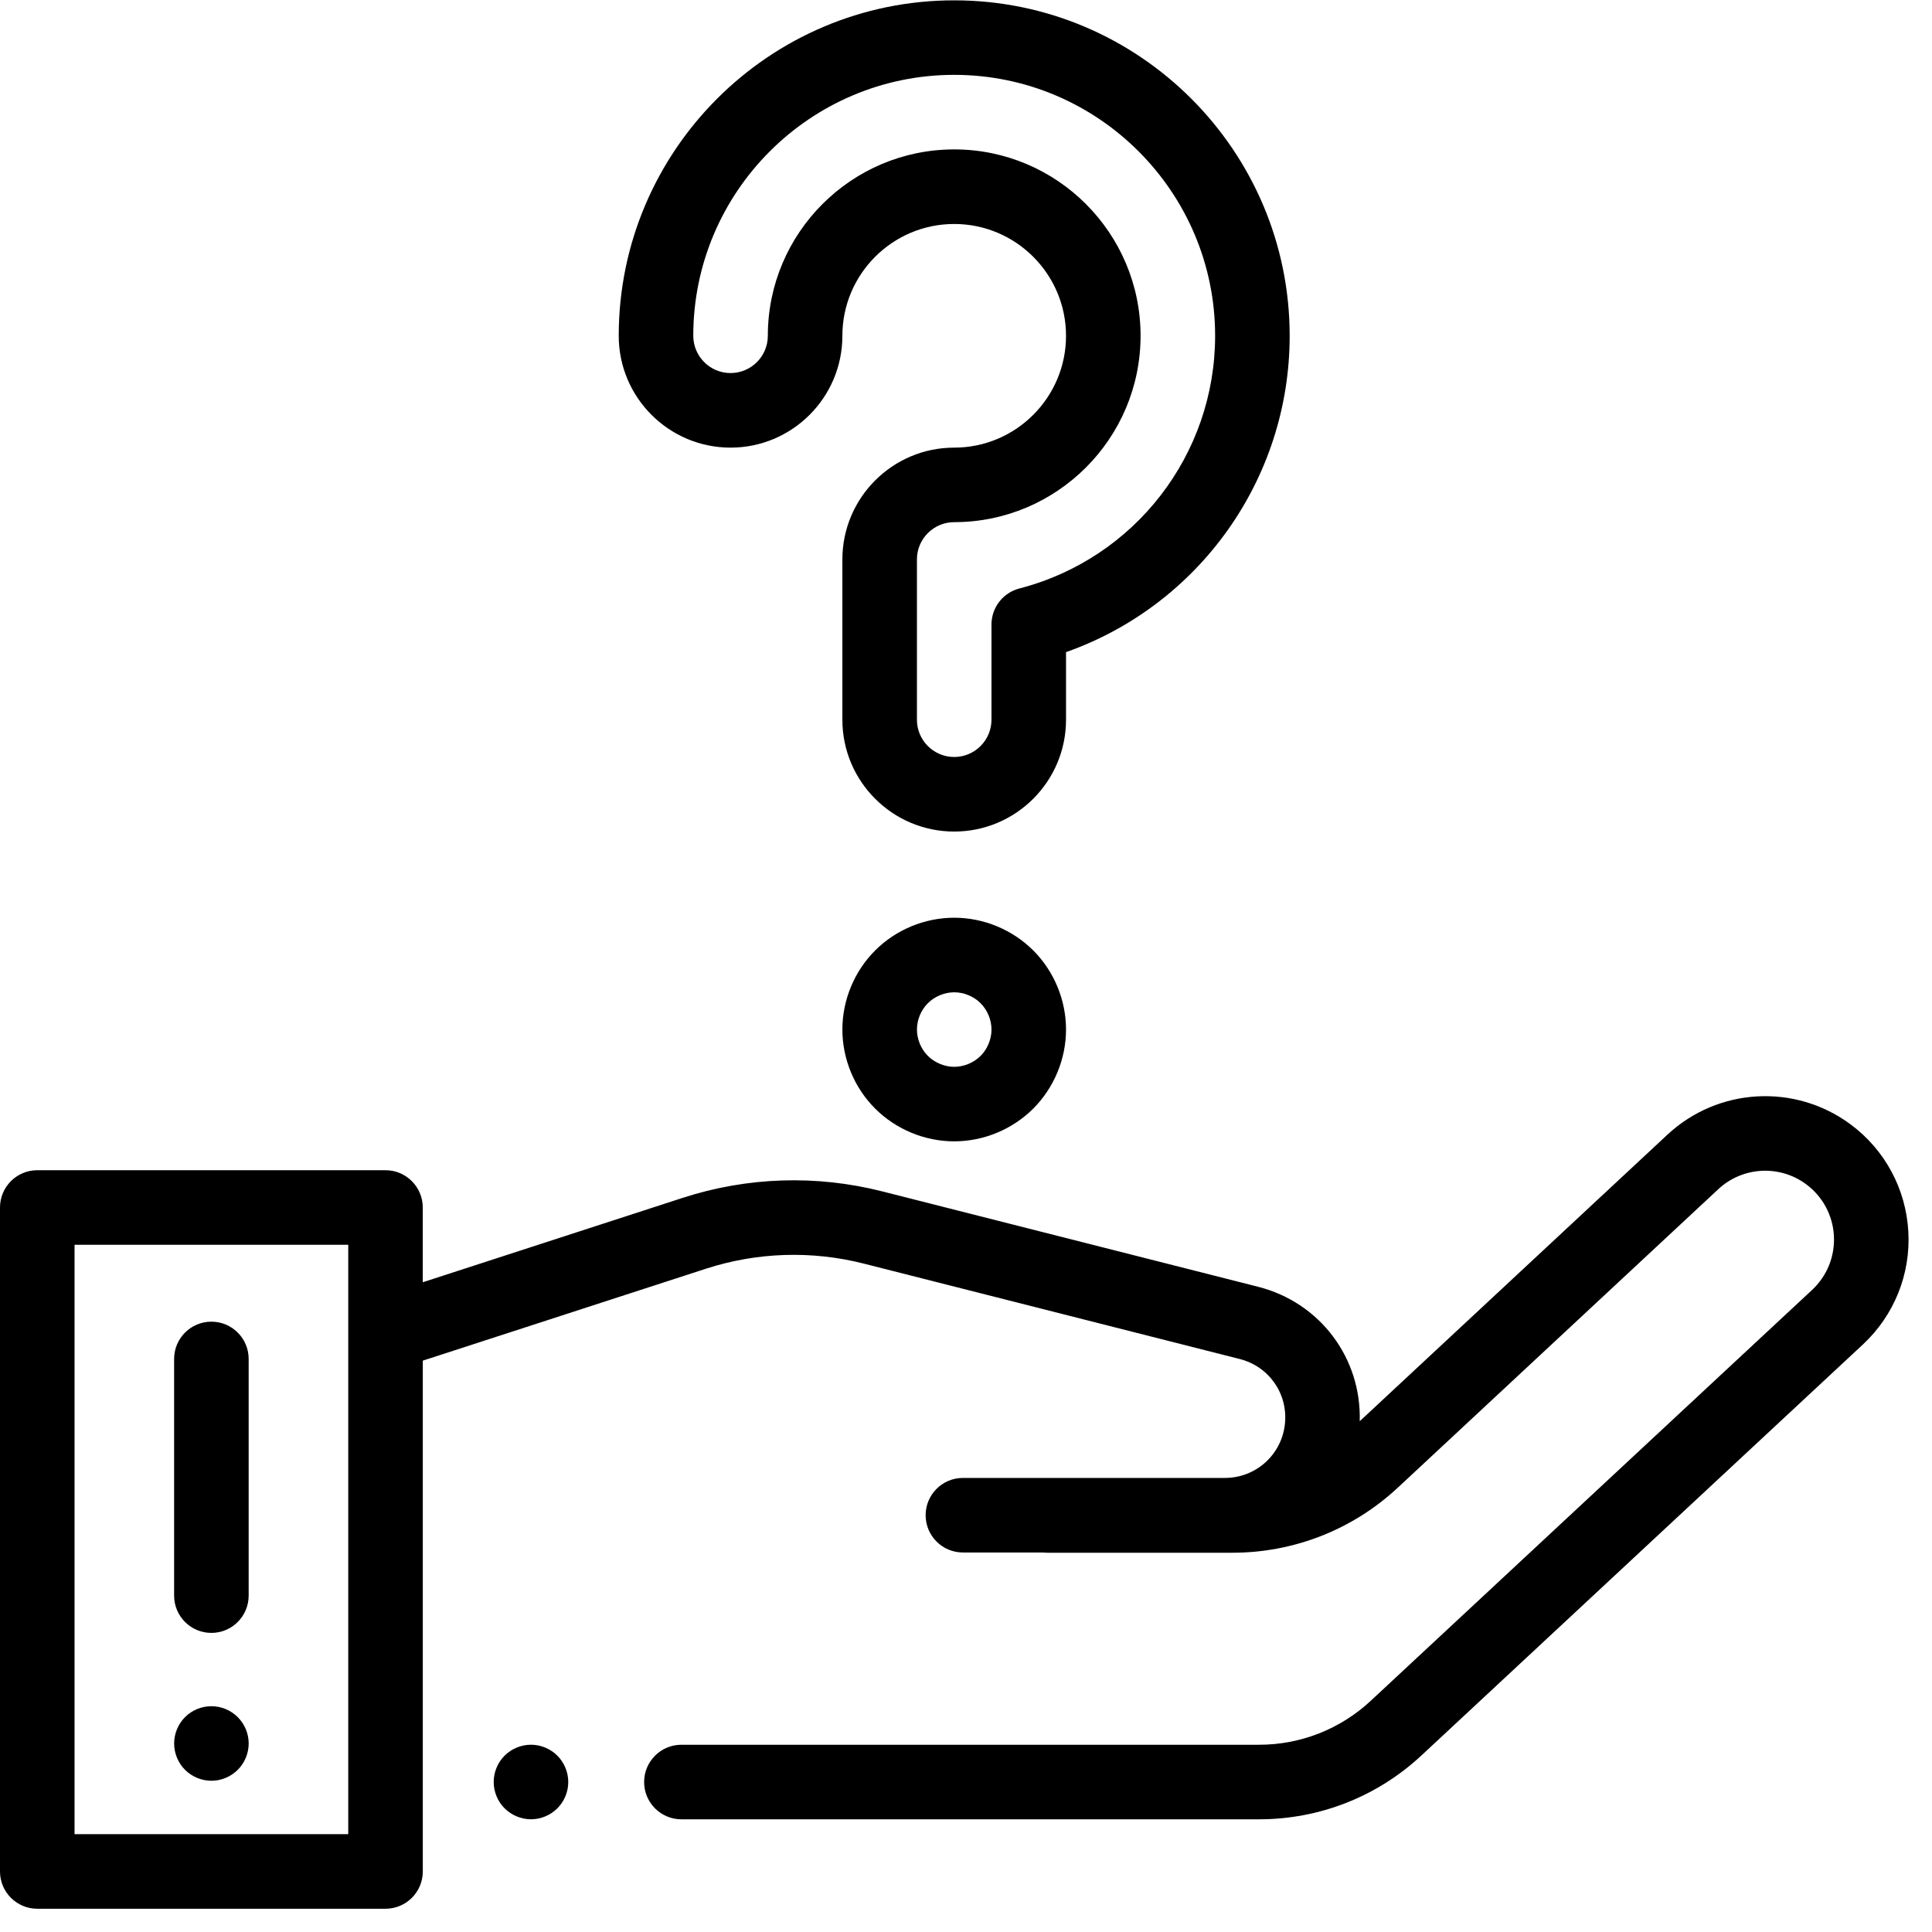 <svg viewBox="0 0 75 75" xmlns="http://www.w3.org/2000/svg">
  <g fill-rule="nonzero">
    <path d="M74.081 47.809c-.092-1.656-.909-3.172-2.241-4.16-2.155-1.599-5.145-1.432-7.109.397L52.784 55.172c.073-2.448-1.536-4.608-3.946-5.22l-14.591-3.703c-2.559-.65-5.238-.562-7.749.253l-10.086 3.275v-2.902c0-.799-.648-1.447-1.447-1.447H1.447C.648 45.428 0 46.076 0 46.875v25.775c0 .799.648 1.447 1.447 1.447h13.519c.799 0 1.447-.648 1.447-1.447V52.82l10.98-3.565c1.991-.647 4.115-.716 6.143-.201l14.591 3.703c1.133.288 1.871 1.341 1.755 2.505-.12 1.203-1.123 2.111-2.332 2.111h-10.17c-.799 0-1.447.648-1.447 1.447 0 .799.648 1.447 1.447 1.447h3.117c.054.006.11.01.166.01h7.176c2.393 0 4.676-.898 6.428-2.53l12.437-11.583c.943-.878 2.378-.958 3.413-.19.639.474 1.031 1.202 1.075 1.997.044.795-.265 1.562-.847 2.104l-17.133 15.95c-1.182 1.1-2.722 1.706-4.337 1.706h-22.423c-.799 0-1.447.648-1.447 1.447 0 .799.648 1.447 1.447 1.447h22.424c2.349 0 4.589-.881 6.308-2.482l17.133-15.95c1.214-1.13 1.857-2.727 1.765-4.383zm-60.562 23.393H2.894V48.322h10.625v22.881h0z"/>
    <path d="M21.636 68.154c-.271-.269-.642-.424-1.023-.424-.382 0-.754.155-1.024.424-.269.269-.424.642-.424 1.023 0 .38.155.754.424 1.023.271.269.642.424 1.024.424.381 0 .752-.155 1.023-.424.269-.269.424-.642.424-1.023 0-.38-.155-.754-.424-1.023zM9.229 66.659c-.268-.269-.641-.424-1.022-.424-.382 0-.755.153-1.024.424-.269.269-.423.641-.423 1.023 0 .381.154.754.423 1.023.271.269.642.424 1.024.424.381 0 .752-.155 1.022-.424.27-.269.425-.642.425-1.023 0-.382-.155-.754-.425-1.023zM37.042.013c-7.181 0-13.023 5.842-13.023 13.023 0 2.394 1.947 4.341 4.341 4.341 2.394 0 4.341-1.947 4.341-4.341 0-2.394 1.947-4.341 4.341-4.341 2.394 0 4.341 1.947 4.341 4.341 0 2.394-1.947 4.341-4.341 4.341-2.394 0-4.341 1.947-4.341 4.341v6.222c0 2.394 1.947 4.341 4.341 4.341 2.394 0 4.341-1.947 4.341-4.341v-2.624c5.165-1.823 8.682-6.721 8.682-12.279C50.065 5.854 44.223.013 37.042.013zm2.532 22.831c-.639.165-1.085.741-1.085 1.401v3.694c0 .798-.649 1.447-1.447 1.447-.798 0-1.447-.649-1.447-1.447v-6.222c0-.798.649-1.447 1.447-1.447 3.989 0 7.235-3.245 7.235-7.235S41.032 5.8 37.042 5.8s-7.235 3.245-7.235 7.235c0 .798-.649 1.447-1.447 1.447-.798 0-1.447-.649-1.447-1.447 0-5.585 4.544-10.129 10.129-10.129 5.585 0 10.129 4.544 10.129 10.129-0 4.62-3.124 8.653-7.597 9.809zM40.113 36.899c-.807-.809-1.926-1.273-3.071-1.273-1.144 0-2.264.464-3.068 1.27-.809.807-1.273 1.926-1.273 3.07 0 1.144.464 2.264 1.272 3.069.808.808 1.927 1.272 3.069 1.272 1.142 0 2.261-.464 3.069-1.272.808-.808 1.272-1.927 1.272-3.069 0-1.142-.463-2.261-1.27-3.068zm-2.048 4.091c-.265.266-.648.424-1.022.424-.375 0-.757-.159-1.024-.425-.265-.264-.423-.646-.423-1.021 0-.381.154-.754.425-1.024.264-.265.646-.423 1.022-.423.376 0 .757.158 1.023.424.266.265.424.648.424 1.023 0 .375-.159.757-.424 1.023zM8.206 51.307c-.799 0-1.447.648-1.447 1.447v9.188c0 .799.648 1.447 1.447 1.447.799 0 1.447-.648 1.447-1.447v-9.188c0-.799-.648-1.447-1.447-1.447z"/>
  </g>
</svg>
